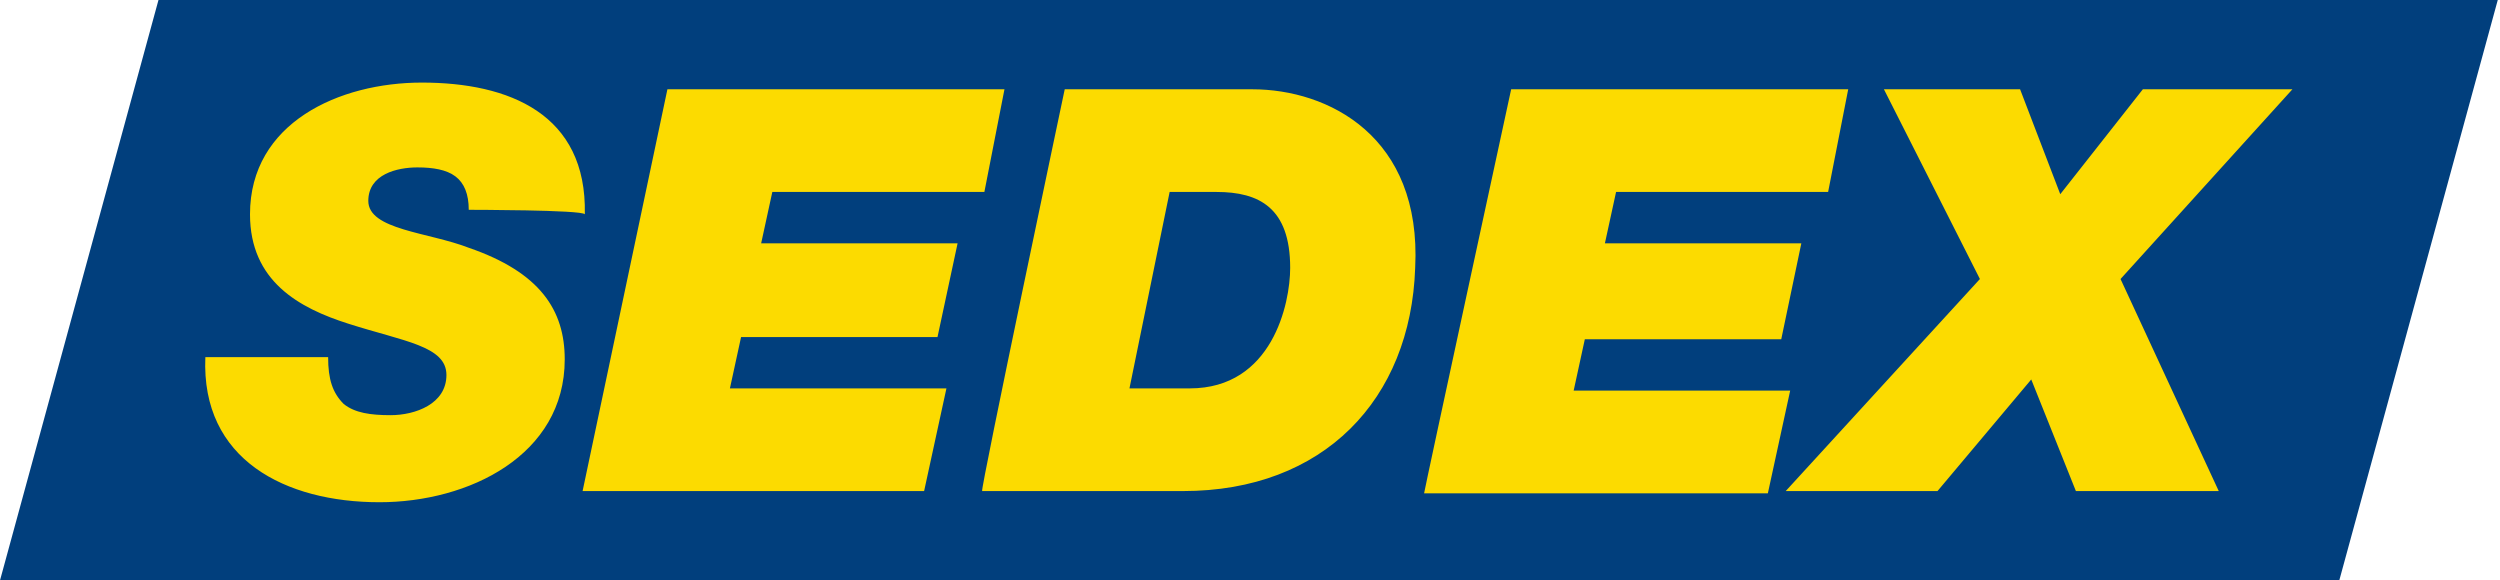 <svg xmlns="http://www.w3.org/2000/svg" width="112" height="26" viewBox="0 0 112 26"><path fill="#013F7D" d="M104.8 26h-104.8l7.1-26h104.8l-7.1 26z"/><path fill="#FCDB00" d="M21 9.4c0-.7-.2-1.2-.6-1.5-.4-.3-1-.4-1.7-.4-.9 0-2.2.3-2.2 1.5 0 1.3 2.7 1.4 4.5 2.1 3.2 1.1 4.3 2.8 4.3 5 0 4.3-4.3 6.4-8.3 6.4-4.2 0-8-1.9-7.8-6.5h5.5c0 1 .2 1.6.7 2.1.5.4 1.2.5 2.1.5 1.1 0 2.5-.5 2.5-1.8s-1.9-1.5-4.4-2.3c-2.2-.7-4.4-1.9-4.4-4.9 0-4.1 4-5.9 7.7-5.9 3.9 0 7.4 1.4 7.3 5.9-.1-.2-5.2-.2-5.2-.2zm8.9-5.4h15.1l-.9 4.6h-9.5l-.5 2.3h8.8l-.9 4.2h-8.8l-.5 2.3h9.7l-1 4.6h-15.3l3.8-18zm17.8 0h8.4c3.4 0 7.6 2.1 7.3 8-.2 5.9-4.1 10-10.4 10h-9c-.1 0 3.7-18 3.7-18zm2.9 13.4h2.7c3.7 0 4.5-3.8 4.5-5.4 0-2.7-1.4-3.4-3.3-3.4h-2.1l-1.8 8.8zm17.1-13.4h15.1l-.9 4.6h-9.5l-.5 2.3h8.8l-.9 4.3h-8.8l-.5 2.3h9.7l-1 4.6h-15.4c0-.1 3.9-18.1 3.9-18.1zm21 8.5l-4.3-8.5h6.1l1.8 4.7 3.7-4.7h6.7l-7.7 8.5 4.4 9.5h-6.4l-2-5-4.2 5h-6.8l8.7-9.5z"/></svg>